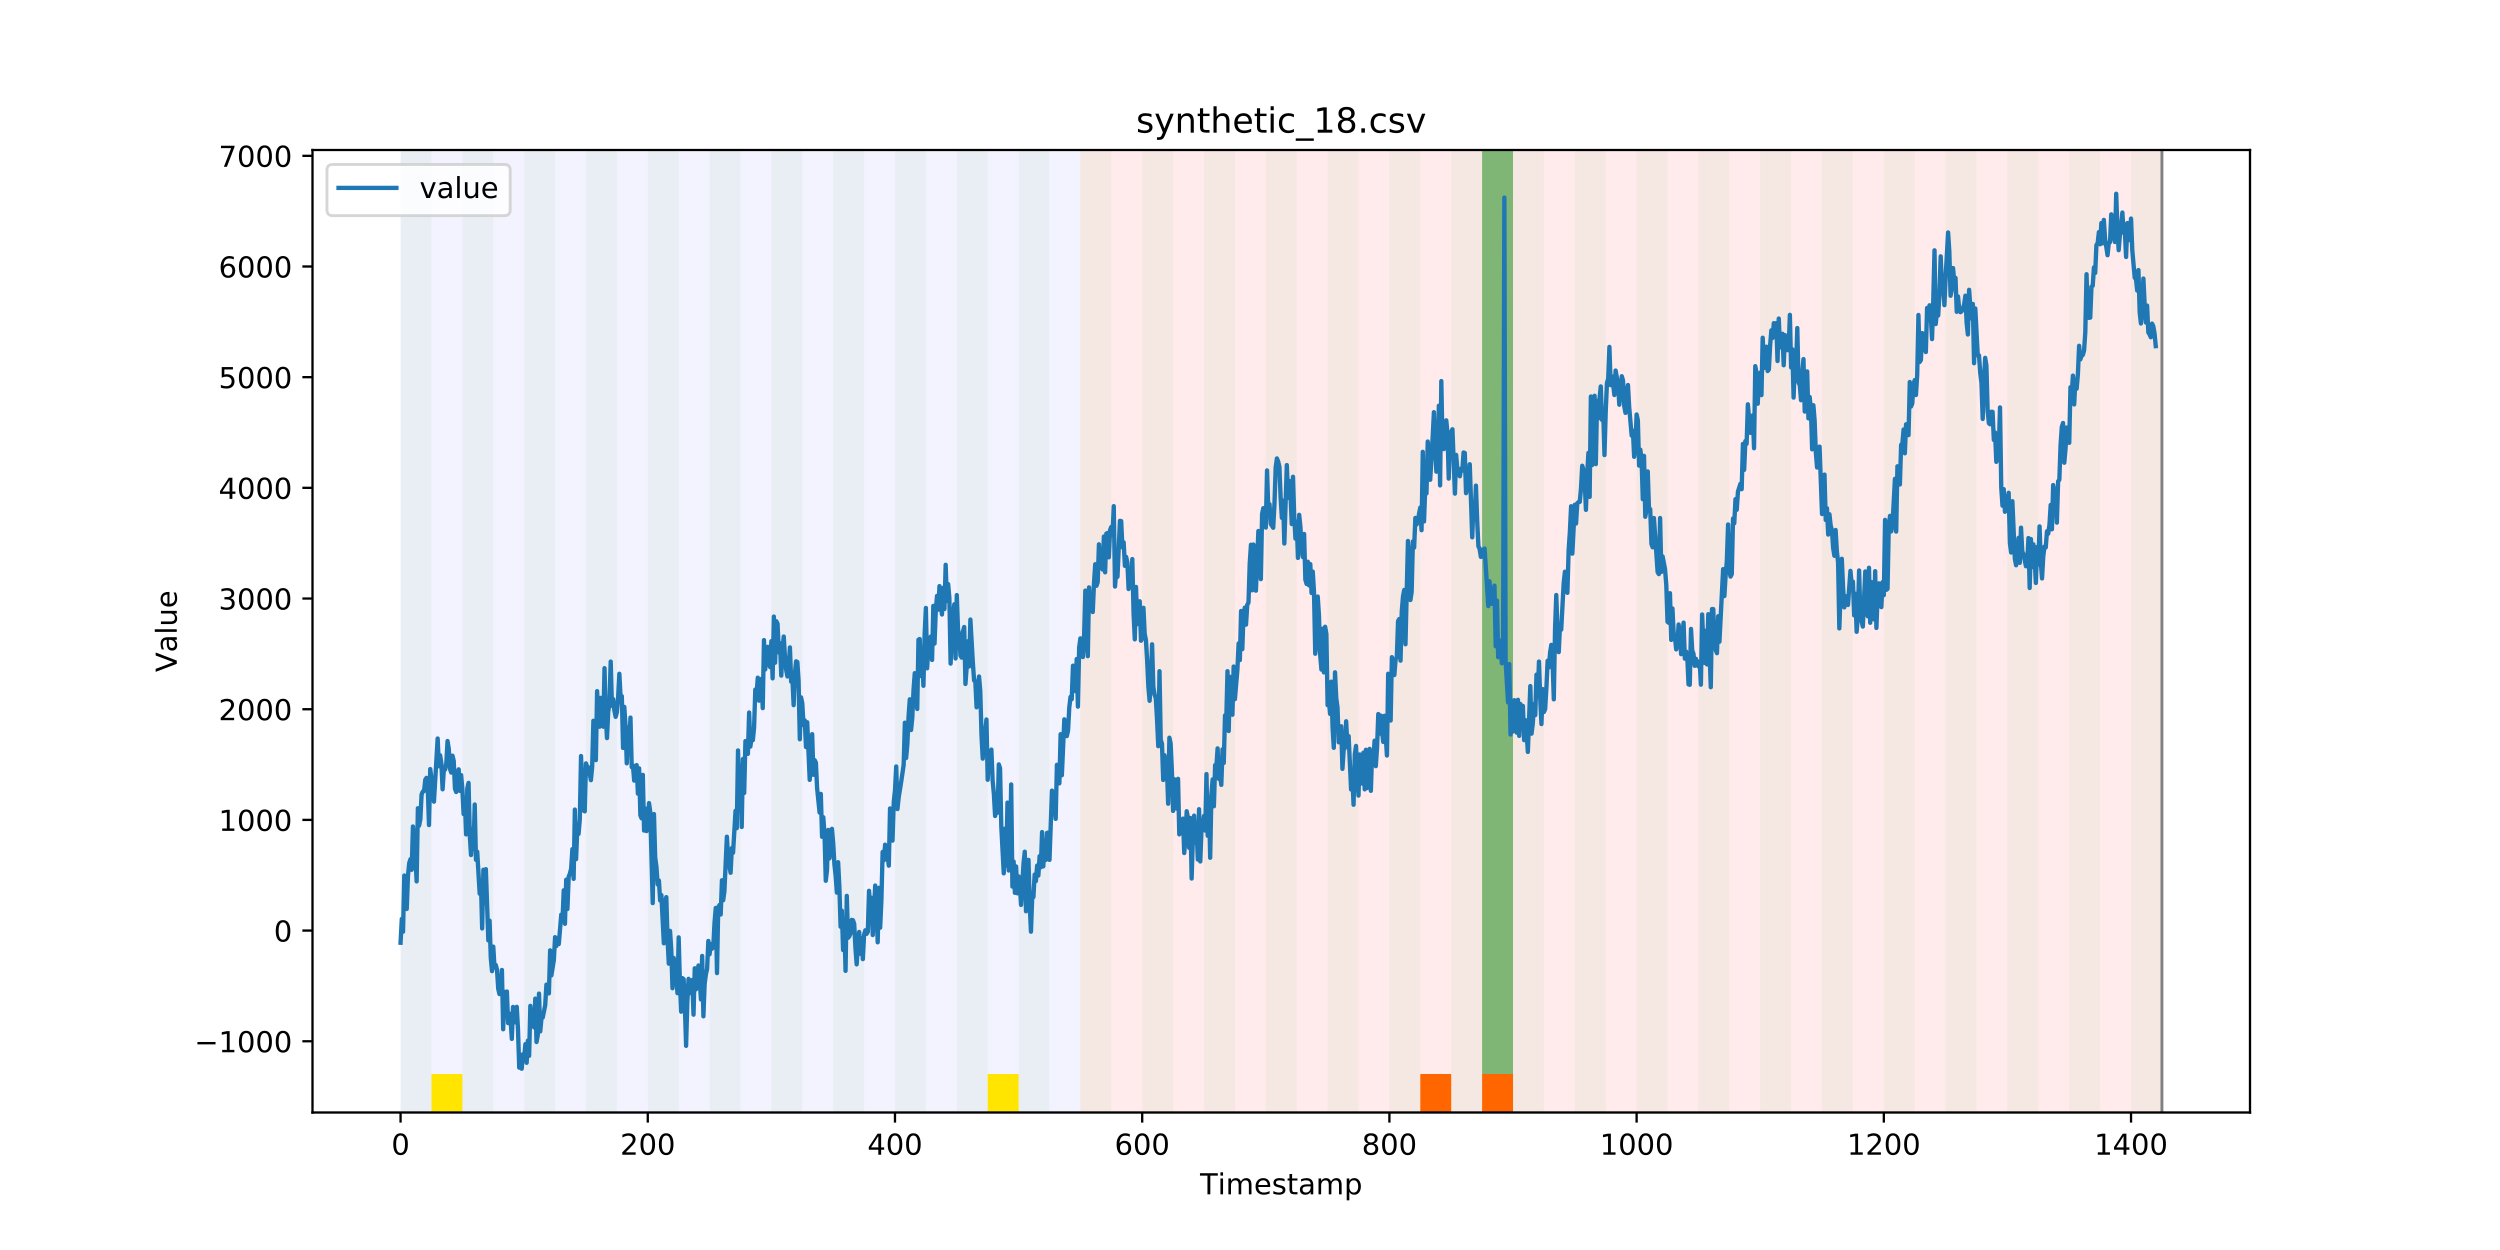 <?xml version="1.0" encoding="utf-8" standalone="no"?>
<!DOCTYPE svg PUBLIC "-//W3C//DTD SVG 1.1//EN"
  "http://www.w3.org/Graphics/SVG/1.1/DTD/svg11.dtd">
<!-- Created with matplotlib (https://matplotlib.org/) -->
<svg height="432pt" version="1.1" viewBox="0 0 864 432" width="864pt" xmlns="http://www.w3.org/2000/svg" xmlns:xlink="http://www.w3.org/1999/xlink">
 <defs>
  <style type="text/css">
*{stroke-linecap:butt;stroke-linejoin:round;}
  </style>
 </defs>
 <g id="figure_1">
  <g id="patch_1">
   <path d="M 0 432 
L 864 432 
L 864 0 
L 0 0 
z
" style="fill:#ffffff;"/>
  </g>
  <g id="axes_1">
   <g id="patch_2">
    <path d="M 108 384.48 
L 777.6 384.48 
L 777.6 51.84 
L 108 51.84 
z
" style="fill:#ffffff;"/>
   </g>
   <g id="patch_3">
    <path clip-path="url(#p6e83bfcd70)" d="M 138.436 384.48 
L 138.436 51.84 
L 373.384 51.84 
L 373.384 384.48 
z
" style="fill:#0000ff;opacity:0.05;"/>
   </g>
   <g id="patch_4">
    <path clip-path="url(#p6e83bfcd70)" d="M 373.384 384.48 
L 373.384 51.84 
L 747.164 51.84 
L 747.164 384.48 
z
" style="fill:#ff0000;opacity:0.08;"/>
   </g>
   <g id="patch_5">
    <path clip-path="url(#p6e83bfcd70)" d="M 138.436 384.48 
L 138.436 51.84 
L 149.116 51.84 
L 149.116 384.48 
z
" style="fill:#008000;opacity:0.04;"/>
   </g>
   <g id="patch_6">
    <path clip-path="url(#p6e83bfcd70)" d="M 149.116 384.48 
L 149.116 371.174 
L 159.795 371.174 
L 159.795 384.48 
z
" style="fill:#ffe500;"/>
   </g>
   <g id="patch_7">
    <path clip-path="url(#p6e83bfcd70)" d="M 159.795 384.48 
L 159.795 51.84 
L 170.475 51.84 
L 170.475 384.48 
z
" style="fill:#008000;opacity:0.04;"/>
   </g>
   <g id="patch_8">
    <path clip-path="url(#p6e83bfcd70)" d="M 181.154 384.48 
L 181.154 51.84 
L 191.833 51.84 
L 191.833 384.48 
z
" style="fill:#008000;opacity:0.04;"/>
   </g>
   <g id="patch_9">
    <path clip-path="url(#p6e83bfcd70)" d="M 202.513 384.48 
L 202.513 51.84 
L 213.192 51.84 
L 213.192 384.48 
z
" style="fill:#008000;opacity:0.04;"/>
   </g>
   <g id="patch_10">
    <path clip-path="url(#p6e83bfcd70)" d="M 223.872 384.48 
L 223.872 51.84 
L 234.551 51.84 
L 234.551 384.48 
z
" style="fill:#008000;opacity:0.04;"/>
   </g>
   <g id="patch_11">
    <path clip-path="url(#p6e83bfcd70)" d="M 245.231 384.48 
L 245.231 51.84 
L 255.91 51.84 
L 255.91 384.48 
z
" style="fill:#008000;opacity:0.04;"/>
   </g>
   <g id="patch_12">
    <path clip-path="url(#p6e83bfcd70)" d="M 490.857 384.48 
L 490.857 371.174 
L 501.537 371.174 
L 501.537 384.48 
z
" style="fill:#ff6600;"/>
   </g>
   <g id="patch_13">
    <path clip-path="url(#p6e83bfcd70)" d="M 266.589 384.48 
L 266.589 51.84 
L 277.269 51.84 
L 277.269 384.48 
z
" style="fill:#008000;opacity:0.04;"/>
   </g>
   <g id="patch_14">
    <path clip-path="url(#p6e83bfcd70)" d="M 512.216 384.48 
L 512.216 371.174 
L 522.896 371.174 
L 522.896 384.48 
z
" style="fill:#ff6600;"/>
   </g>
   <g id="patch_15">
    <path clip-path="url(#p6e83bfcd70)" d="M 287.948 384.48 
L 287.948 51.84 
L 298.628 51.84 
L 298.628 384.48 
z
" style="fill:#008000;opacity:0.04;"/>
   </g>
   <g id="patch_16">
    <path clip-path="url(#p6e83bfcd70)" d="M 309.307 384.48 
L 309.307 51.84 
L 319.987 51.84 
L 319.987 384.48 
z
" style="fill:#008000;opacity:0.04;"/>
   </g>
   <g id="patch_17">
    <path clip-path="url(#p6e83bfcd70)" d="M 330.666 384.48 
L 330.666 51.84 
L 341.345 51.84 
L 341.345 384.48 
z
" style="fill:#008000;opacity:0.04;"/>
   </g>
   <g id="patch_18">
    <path clip-path="url(#p6e83bfcd70)" d="M 341.345 384.48 
L 341.345 371.174 
L 352.025 371.174 
L 352.025 384.48 
z
" style="fill:#ffe500;"/>
   </g>
   <g id="patch_19">
    <path clip-path="url(#p6e83bfcd70)" d="M 352.025 384.48 
L 352.025 51.84 
L 362.704 51.84 
L 362.704 384.48 
z
" style="fill:#008000;opacity:0.04;"/>
   </g>
   <g id="patch_20">
    <path clip-path="url(#p6e83bfcd70)" d="M 373.384 384.48 
L 373.384 51.84 
L 384.063 51.84 
L 384.063 384.48 
z
" style="fill:#008000;opacity:0.04;"/>
   </g>
   <g id="patch_21">
    <path clip-path="url(#p6e83bfcd70)" d="M 394.743 384.48 
L 394.743 51.84 
L 405.422 51.84 
L 405.422 384.48 
z
" style="fill:#008000;opacity:0.04;"/>
   </g>
   <g id="patch_22">
    <path clip-path="url(#p6e83bfcd70)" d="M 416.101 384.48 
L 416.101 51.84 
L 426.781 51.84 
L 426.781 384.48 
z
" style="fill:#008000;opacity:0.04;"/>
   </g>
   <g id="patch_23">
    <path clip-path="url(#p6e83bfcd70)" d="M 437.46 384.48 
L 437.46 51.84 
L 448.14 51.84 
L 448.14 384.48 
z
" style="fill:#008000;opacity:0.04;"/>
   </g>
   <g id="patch_24">
    <path clip-path="url(#p6e83bfcd70)" d="M 458.819 384.48 
L 458.819 51.84 
L 469.499 51.84 
L 469.499 384.48 
z
" style="fill:#008000;opacity:0.04;"/>
   </g>
   <g id="patch_25">
    <path clip-path="url(#p6e83bfcd70)" d="M 480.178 384.48 
L 480.178 51.84 
L 490.857 51.84 
L 490.857 384.48 
z
" style="fill:#008000;opacity:0.04;"/>
   </g>
   <g id="patch_26">
    <path clip-path="url(#p6e83bfcd70)" d="M 501.537 384.48 
L 501.537 51.84 
L 512.216 51.84 
L 512.216 384.48 
z
" style="fill:#008000;opacity:0.04;"/>
   </g>
   <g id="patch_27">
    <path clip-path="url(#p6e83bfcd70)" d="M 512.216 371.174 
L 512.216 51.84 
L 522.896 51.84 
L 522.896 371.174 
z
" style="fill:#008000;opacity:0.5;"/>
   </g>
   <g id="patch_28">
    <path clip-path="url(#p6e83bfcd70)" d="M 522.896 384.48 
L 522.896 51.84 
L 533.575 51.84 
L 533.575 384.48 
z
" style="fill:#008000;opacity:0.04;"/>
   </g>
   <g id="patch_29">
    <path clip-path="url(#p6e83bfcd70)" d="M 544.255 384.48 
L 544.255 51.84 
L 554.934 51.84 
L 554.934 384.48 
z
" style="fill:#008000;opacity:0.04;"/>
   </g>
   <g id="patch_30">
    <path clip-path="url(#p6e83bfcd70)" d="M 565.613 384.48 
L 565.613 51.84 
L 576.293 51.84 
L 576.293 384.48 
z
" style="fill:#008000;opacity:0.04;"/>
   </g>
   <g id="patch_31">
    <path clip-path="url(#p6e83bfcd70)" d="M 586.972 384.48 
L 586.972 51.84 
L 597.652 51.84 
L 597.652 384.48 
z
" style="fill:#008000;opacity:0.04;"/>
   </g>
   <g id="patch_32">
    <path clip-path="url(#p6e83bfcd70)" d="M 608.331 384.48 
L 608.331 51.84 
L 619.011 51.84 
L 619.011 384.48 
z
" style="fill:#008000;opacity:0.04;"/>
   </g>
   <g id="patch_33">
    <path clip-path="url(#p6e83bfcd70)" d="M 629.69 384.48 
L 629.69 51.84 
L 640.369 51.84 
L 640.369 384.48 
z
" style="fill:#008000;opacity:0.04;"/>
   </g>
   <g id="patch_34">
    <path clip-path="url(#p6e83bfcd70)" d="M 651.049 384.48 
L 651.049 51.84 
L 661.728 51.84 
L 661.728 384.48 
z
" style="fill:#008000;opacity:0.04;"/>
   </g>
   <g id="patch_35">
    <path clip-path="url(#p6e83bfcd70)" d="M 672.408 384.48 
L 672.408 51.84 
L 683.087 51.84 
L 683.087 384.48 
z
" style="fill:#008000;opacity:0.04;"/>
   </g>
   <g id="patch_36">
    <path clip-path="url(#p6e83bfcd70)" d="M 693.767 384.48 
L 693.767 51.84 
L 704.446 51.84 
L 704.446 384.48 
z
" style="fill:#008000;opacity:0.04;"/>
   </g>
   <g id="patch_37">
    <path clip-path="url(#p6e83bfcd70)" d="M 715.125 384.48 
L 715.125 51.84 
L 725.805 51.84 
L 725.805 384.48 
z
" style="fill:#008000;opacity:0.04;"/>
   </g>
   <g id="patch_38">
    <path clip-path="url(#p6e83bfcd70)" d="M 736.484 384.48 
L 736.484 51.84 
L 747.164 51.84 
L 747.164 384.48 
z
" style="fill:#008000;opacity:0.04;"/>
   </g>
   <g id="matplotlib.axis_1">
    <g id="xtick_1">
     <g id="line2d_1">
      <defs>
       <path d="M 0 0 
L 0 3.5 
" id="m4eeae4ec97" style="stroke:#000000;stroke-width:0.8;"/>
      </defs>
      <g>
       <use style="stroke:#000000;stroke-width:0.8;" x="138.436" xlink:href="#m4eeae4ec97" y="384.48"/>
      </g>
     </g>
     <g id="text_1">
      <!-- 0 -->
      <defs>
       <path d="M 31.781 66.406 
Q 24.172 66.406 20.328 58.906 
Q 16.5 51.422 16.5 36.375 
Q 16.5 21.391 20.328 13.891 
Q 24.172 6.391 31.781 6.391 
Q 39.453 6.391 43.281 13.891 
Q 47.125 21.391 47.125 36.375 
Q 47.125 51.422 43.281 58.906 
Q 39.453 66.406 31.781 66.406 
z
M 31.781 74.219 
Q 44.047 74.219 50.516 64.516 
Q 56.984 54.828 56.984 36.375 
Q 56.984 17.969 50.516 8.266 
Q 44.047 -1.422 31.781 -1.422 
Q 19.531 -1.422 13.062 8.266 
Q 6.594 17.969 6.594 36.375 
Q 6.594 54.828 13.062 64.516 
Q 19.531 74.219 31.781 74.219 
z
" id="DejaVuSans-48"/>
      </defs>
      <g transform="translate(135.255 399.078)scale(0.1 -0.1)">
       <use xlink:href="#DejaVuSans-48"/>
      </g>
     </g>
    </g>
    <g id="xtick_2">
     <g id="line2d_2">
      <g>
       <use style="stroke:#000000;stroke-width:0.8;" x="223.872" xlink:href="#m4eeae4ec97" y="384.48"/>
      </g>
     </g>
     <g id="text_2">
      <!-- 200 -->
      <defs>
       <path d="M 19.188 8.297 
L 53.609 8.297 
L 53.609 0 
L 7.328 0 
L 7.328 8.297 
Q 12.938 14.109 22.625 23.891 
Q 32.328 33.688 34.812 36.531 
Q 39.547 41.844 41.422 45.531 
Q 43.312 49.219 43.312 52.781 
Q 43.312 58.594 39.234 62.25 
Q 35.156 65.922 28.609 65.922 
Q 23.969 65.922 18.812 64.312 
Q 13.672 62.703 7.812 59.422 
L 7.812 69.391 
Q 13.766 71.781 18.938 73 
Q 24.125 74.219 28.422 74.219 
Q 39.75 74.219 46.484 68.547 
Q 53.219 62.891 53.219 53.422 
Q 53.219 48.922 51.531 44.891 
Q 49.859 40.875 45.406 35.406 
Q 44.188 33.984 37.641 27.219 
Q 31.109 20.453 19.188 8.297 
z
" id="DejaVuSans-50"/>
      </defs>
      <g transform="translate(214.328 399.078)scale(0.1 -0.1)">
       <use xlink:href="#DejaVuSans-50"/>
       <use x="63.623" xlink:href="#DejaVuSans-48"/>
       <use x="127.246" xlink:href="#DejaVuSans-48"/>
      </g>
     </g>
    </g>
    <g id="xtick_3">
     <g id="line2d_3">
      <g>
       <use style="stroke:#000000;stroke-width:0.8;" x="309.307" xlink:href="#m4eeae4ec97" y="384.48"/>
      </g>
     </g>
     <g id="text_3">
      <!-- 400 -->
      <defs>
       <path d="M 37.797 64.312 
L 12.891 25.391 
L 37.797 25.391 
z
M 35.203 72.906 
L 47.609 72.906 
L 47.609 25.391 
L 58.016 25.391 
L 58.016 17.188 
L 47.609 17.188 
L 47.609 0 
L 37.797 0 
L 37.797 17.188 
L 4.891 17.188 
L 4.891 26.703 
z
" id="DejaVuSans-52"/>
      </defs>
      <g transform="translate(299.763 399.078)scale(0.1 -0.1)">
       <use xlink:href="#DejaVuSans-52"/>
       <use x="63.623" xlink:href="#DejaVuSans-48"/>
       <use x="127.246" xlink:href="#DejaVuSans-48"/>
      </g>
     </g>
    </g>
    <g id="xtick_4">
     <g id="line2d_4">
      <g>
       <use style="stroke:#000000;stroke-width:0.8;" x="394.743" xlink:href="#m4eeae4ec97" y="384.48"/>
      </g>
     </g>
     <g id="text_4">
      <!-- 600 -->
      <defs>
       <path d="M 33.016 40.375 
Q 26.375 40.375 22.484 35.828 
Q 18.609 31.297 18.609 23.391 
Q 18.609 15.531 22.484 10.953 
Q 26.375 6.391 33.016 6.391 
Q 39.656 6.391 43.531 10.953 
Q 47.406 15.531 47.406 23.391 
Q 47.406 31.297 43.531 35.828 
Q 39.656 40.375 33.016 40.375 
z
M 52.594 71.297 
L 52.594 62.312 
Q 48.875 64.062 45.094 64.984 
Q 41.312 65.922 37.594 65.922 
Q 27.828 65.922 22.672 59.328 
Q 17.531 52.734 16.797 39.406 
Q 19.672 43.656 24.016 45.922 
Q 28.375 48.188 33.594 48.188 
Q 44.578 48.188 50.953 41.516 
Q 57.328 34.859 57.328 23.391 
Q 57.328 12.156 50.688 5.359 
Q 44.047 -1.422 33.016 -1.422 
Q 20.359 -1.422 13.672 8.266 
Q 6.984 17.969 6.984 36.375 
Q 6.984 53.656 15.188 63.938 
Q 23.391 74.219 37.203 74.219 
Q 40.922 74.219 44.703 73.484 
Q 48.484 72.75 52.594 71.297 
z
" id="DejaVuSans-54"/>
      </defs>
      <g transform="translate(385.199 399.078)scale(0.1 -0.1)">
       <use xlink:href="#DejaVuSans-54"/>
       <use x="63.623" xlink:href="#DejaVuSans-48"/>
       <use x="127.246" xlink:href="#DejaVuSans-48"/>
      </g>
     </g>
    </g>
    <g id="xtick_5">
     <g id="line2d_5">
      <g>
       <use style="stroke:#000000;stroke-width:0.8;" x="480.178" xlink:href="#m4eeae4ec97" y="384.48"/>
      </g>
     </g>
     <g id="text_5">
      <!-- 800 -->
      <defs>
       <path d="M 31.781 34.625 
Q 24.75 34.625 20.719 30.859 
Q 16.703 27.094 16.703 20.516 
Q 16.703 13.922 20.719 10.156 
Q 24.75 6.391 31.781 6.391 
Q 38.812 6.391 42.859 10.172 
Q 46.922 13.969 46.922 20.516 
Q 46.922 27.094 42.891 30.859 
Q 38.875 34.625 31.781 34.625 
z
M 21.922 38.812 
Q 15.578 40.375 12.031 44.719 
Q 8.5 49.078 8.5 55.328 
Q 8.5 64.062 14.719 69.141 
Q 20.953 74.219 31.781 74.219 
Q 42.672 74.219 48.875 69.141 
Q 55.078 64.062 55.078 55.328 
Q 55.078 49.078 51.531 44.719 
Q 48 40.375 41.703 38.812 
Q 48.828 37.156 52.797 32.312 
Q 56.781 27.484 56.781 20.516 
Q 56.781 9.906 50.312 4.234 
Q 43.844 -1.422 31.781 -1.422 
Q 19.734 -1.422 13.25 4.234 
Q 6.781 9.906 6.781 20.516 
Q 6.781 27.484 10.781 32.312 
Q 14.797 37.156 21.922 38.812 
z
M 18.312 54.391 
Q 18.312 48.734 21.844 45.562 
Q 25.391 42.391 31.781 42.391 
Q 38.141 42.391 41.719 45.562 
Q 45.312 48.734 45.312 54.391 
Q 45.312 60.062 41.719 63.234 
Q 38.141 66.406 31.781 66.406 
Q 25.391 66.406 21.844 63.234 
Q 18.312 60.062 18.312 54.391 
z
" id="DejaVuSans-56"/>
      </defs>
      <g transform="translate(470.634 399.078)scale(0.1 -0.1)">
       <use xlink:href="#DejaVuSans-56"/>
       <use x="63.623" xlink:href="#DejaVuSans-48"/>
       <use x="127.246" xlink:href="#DejaVuSans-48"/>
      </g>
     </g>
    </g>
    <g id="xtick_6">
     <g id="line2d_6">
      <g>
       <use style="stroke:#000000;stroke-width:0.8;" x="565.613" xlink:href="#m4eeae4ec97" y="384.48"/>
      </g>
     </g>
     <g id="text_6">
      <!-- 1000 -->
      <defs>
       <path d="M 12.406 8.297 
L 28.516 8.297 
L 28.516 63.922 
L 10.984 60.406 
L 10.984 69.391 
L 28.422 72.906 
L 38.281 72.906 
L 38.281 8.297 
L 54.391 8.297 
L 54.391 0 
L 12.406 0 
z
" id="DejaVuSans-49"/>
      </defs>
      <g transform="translate(552.888 399.078)scale(0.1 -0.1)">
       <use xlink:href="#DejaVuSans-49"/>
       <use x="63.623" xlink:href="#DejaVuSans-48"/>
       <use x="127.246" xlink:href="#DejaVuSans-48"/>
       <use x="190.869" xlink:href="#DejaVuSans-48"/>
      </g>
     </g>
    </g>
    <g id="xtick_7">
     <g id="line2d_7">
      <g>
       <use style="stroke:#000000;stroke-width:0.8;" x="651.049" xlink:href="#m4eeae4ec97" y="384.48"/>
      </g>
     </g>
     <g id="text_7">
      <!-- 1200 -->
      <g transform="translate(638.324 399.078)scale(0.1 -0.1)">
       <use xlink:href="#DejaVuSans-49"/>
       <use x="63.623" xlink:href="#DejaVuSans-50"/>
       <use x="127.246" xlink:href="#DejaVuSans-48"/>
       <use x="190.869" xlink:href="#DejaVuSans-48"/>
      </g>
     </g>
    </g>
    <g id="xtick_8">
     <g id="line2d_8">
      <g>
       <use style="stroke:#000000;stroke-width:0.8;" x="736.484" xlink:href="#m4eeae4ec97" y="384.48"/>
      </g>
     </g>
     <g id="text_8">
      <!-- 1400 -->
      <g transform="translate(723.759 399.078)scale(0.1 -0.1)">
       <use xlink:href="#DejaVuSans-49"/>
       <use x="63.623" xlink:href="#DejaVuSans-52"/>
       <use x="127.246" xlink:href="#DejaVuSans-48"/>
       <use x="190.869" xlink:href="#DejaVuSans-48"/>
      </g>
     </g>
    </g>
    <g id="text_9">
     <!-- Timestamp -->
     <defs>
      <path d="M -0.297 72.906 
L 61.375 72.906 
L 61.375 64.594 
L 35.5 64.594 
L 35.5 0 
L 25.594 0 
L 25.594 64.594 
L -0.297 64.594 
z
" id="DejaVuSans-84"/>
      <path d="M 9.422 54.688 
L 18.406 54.688 
L 18.406 0 
L 9.422 0 
z
M 9.422 75.984 
L 18.406 75.984 
L 18.406 64.594 
L 9.422 64.594 
z
" id="DejaVuSans-105"/>
      <path d="M 52 44.188 
Q 55.375 50.25 60.062 53.125 
Q 64.75 56 71.094 56 
Q 79.641 56 84.281 50.016 
Q 88.922 44.047 88.922 33.016 
L 88.922 0 
L 79.891 0 
L 79.891 32.719 
Q 79.891 40.578 77.094 44.375 
Q 74.312 48.188 68.609 48.188 
Q 61.625 48.188 57.562 43.547 
Q 53.516 38.922 53.516 30.906 
L 53.516 0 
L 44.484 0 
L 44.484 32.719 
Q 44.484 40.625 41.703 44.406 
Q 38.922 48.188 33.109 48.188 
Q 26.219 48.188 22.156 43.531 
Q 18.109 38.875 18.109 30.906 
L 18.109 0 
L 9.078 0 
L 9.078 54.688 
L 18.109 54.688 
L 18.109 46.188 
Q 21.188 51.219 25.484 53.609 
Q 29.781 56 35.688 56 
Q 41.656 56 45.828 52.969 
Q 50 49.953 52 44.188 
z
" id="DejaVuSans-109"/>
      <path d="M 56.203 29.594 
L 56.203 25.203 
L 14.891 25.203 
Q 15.484 15.922 20.484 11.062 
Q 25.484 6.203 34.422 6.203 
Q 39.594 6.203 44.453 7.469 
Q 49.312 8.734 54.109 11.281 
L 54.109 2.781 
Q 49.266 0.734 44.188 -0.344 
Q 39.109 -1.422 33.891 -1.422 
Q 20.797 -1.422 13.156 6.188 
Q 5.516 13.812 5.516 26.812 
Q 5.516 40.234 12.766 48.109 
Q 20.016 56 32.328 56 
Q 43.359 56 49.781 48.891 
Q 56.203 41.797 56.203 29.594 
z
M 47.219 32.234 
Q 47.125 39.594 43.094 43.984 
Q 39.062 48.391 32.422 48.391 
Q 24.906 48.391 20.391 44.141 
Q 15.875 39.891 15.188 32.172 
z
" id="DejaVuSans-101"/>
      <path d="M 44.281 53.078 
L 44.281 44.578 
Q 40.484 46.531 36.375 47.5 
Q 32.281 48.484 27.875 48.484 
Q 21.188 48.484 17.844 46.438 
Q 14.5 44.391 14.5 40.281 
Q 14.5 37.156 16.891 35.375 
Q 19.281 33.594 26.516 31.984 
L 29.594 31.297 
Q 39.156 29.25 43.188 25.516 
Q 47.219 21.781 47.219 15.094 
Q 47.219 7.469 41.188 3.016 
Q 35.156 -1.422 24.609 -1.422 
Q 20.219 -1.422 15.453 -0.562 
Q 10.688 0.297 5.422 2 
L 5.422 11.281 
Q 10.406 8.688 15.234 7.391 
Q 20.062 6.109 24.812 6.109 
Q 31.156 6.109 34.562 8.281 
Q 37.984 10.453 37.984 14.406 
Q 37.984 18.062 35.516 20.016 
Q 33.062 21.969 24.703 23.781 
L 21.578 24.516 
Q 13.234 26.266 9.516 29.906 
Q 5.812 33.547 5.812 39.891 
Q 5.812 47.609 11.281 51.797 
Q 16.75 56 26.812 56 
Q 31.781 56 36.172 55.266 
Q 40.578 54.547 44.281 53.078 
z
" id="DejaVuSans-115"/>
      <path d="M 18.312 70.219 
L 18.312 54.688 
L 36.812 54.688 
L 36.812 47.703 
L 18.312 47.703 
L 18.312 18.016 
Q 18.312 11.328 20.141 9.422 
Q 21.969 7.516 27.594 7.516 
L 36.812 7.516 
L 36.812 0 
L 27.594 0 
Q 17.188 0 13.234 3.875 
Q 9.281 7.766 9.281 18.016 
L 9.281 47.703 
L 2.688 47.703 
L 2.688 54.688 
L 9.281 54.688 
L 9.281 70.219 
z
" id="DejaVuSans-116"/>
      <path d="M 34.281 27.484 
Q 23.391 27.484 19.188 25 
Q 14.984 22.516 14.984 16.5 
Q 14.984 11.719 18.141 8.906 
Q 21.297 6.109 26.703 6.109 
Q 34.188 6.109 38.703 11.406 
Q 43.219 16.703 43.219 25.484 
L 43.219 27.484 
z
M 52.203 31.203 
L 52.203 0 
L 43.219 0 
L 43.219 8.297 
Q 40.141 3.328 35.547 0.953 
Q 30.953 -1.422 24.312 -1.422 
Q 15.922 -1.422 10.953 3.297 
Q 6 8.016 6 15.922 
Q 6 25.141 12.172 29.828 
Q 18.359 34.516 30.609 34.516 
L 43.219 34.516 
L 43.219 35.406 
Q 43.219 41.609 39.141 45 
Q 35.062 48.391 27.688 48.391 
Q 23 48.391 18.547 47.266 
Q 14.109 46.141 10.016 43.891 
L 10.016 52.203 
Q 14.938 54.109 19.578 55.047 
Q 24.219 56 28.609 56 
Q 40.484 56 46.344 49.844 
Q 52.203 43.703 52.203 31.203 
z
" id="DejaVuSans-97"/>
      <path d="M 18.109 8.203 
L 18.109 -20.797 
L 9.078 -20.797 
L 9.078 54.688 
L 18.109 54.688 
L 18.109 46.391 
Q 20.953 51.266 25.266 53.625 
Q 29.594 56 35.594 56 
Q 45.562 56 51.781 48.094 
Q 58.016 40.188 58.016 27.297 
Q 58.016 14.406 51.781 6.484 
Q 45.562 -1.422 35.594 -1.422 
Q 29.594 -1.422 25.266 0.953 
Q 20.953 3.328 18.109 8.203 
z
M 48.688 27.297 
Q 48.688 37.203 44.609 42.844 
Q 40.531 48.484 33.406 48.484 
Q 26.266 48.484 22.188 42.844 
Q 18.109 37.203 18.109 27.297 
Q 18.109 17.391 22.188 11.75 
Q 26.266 6.109 33.406 6.109 
Q 40.531 6.109 44.609 11.75 
Q 48.688 17.391 48.688 27.297 
z
" id="DejaVuSans-112"/>
     </defs>
     <g transform="translate(414.739 412.757)scale(0.1 -0.1)">
      <use xlink:href="#DejaVuSans-84"/>
      <use x="61.037" xlink:href="#DejaVuSans-105"/>
      <use x="88.82" xlink:href="#DejaVuSans-109"/>
      <use x="186.232" xlink:href="#DejaVuSans-101"/>
      <use x="247.756" xlink:href="#DejaVuSans-115"/>
      <use x="299.855" xlink:href="#DejaVuSans-116"/>
      <use x="339.064" xlink:href="#DejaVuSans-97"/>
      <use x="400.344" xlink:href="#DejaVuSans-109"/>
      <use x="497.756" xlink:href="#DejaVuSans-112"/>
     </g>
    </g>
   </g>
   <g id="matplotlib.axis_2">
    <g id="ytick_1">
     <g id="line2d_9">
      <defs>
       <path d="M 0 0 
L -3.5 0 
" id="mbc5e8ca518" style="stroke:#000000;stroke-width:0.8;"/>
      </defs>
      <g>
       <use style="stroke:#000000;stroke-width:0.8;" x="108" xlink:href="#mbc5e8ca518" y="359.859"/>
      </g>
     </g>
     <g id="text_10">
      <!-- −1000 -->
      <defs>
       <path d="M 10.594 35.5 
L 73.188 35.5 
L 73.188 27.203 
L 10.594 27.203 
z
" id="DejaVuSans-8722"/>
      </defs>
      <g transform="translate(67.17 363.658)scale(0.1 -0.1)">
       <use xlink:href="#DejaVuSans-8722"/>
       <use x="83.789" xlink:href="#DejaVuSans-49"/>
       <use x="147.412" xlink:href="#DejaVuSans-48"/>
       <use x="211.035" xlink:href="#DejaVuSans-48"/>
       <use x="274.658" xlink:href="#DejaVuSans-48"/>
      </g>
     </g>
    </g>
    <g id="ytick_2">
     <g id="line2d_10">
      <g>
       <use style="stroke:#000000;stroke-width:0.8;" x="108" xlink:href="#mbc5e8ca518" y="321.608"/>
      </g>
     </g>
     <g id="text_11">
      <!-- 0 -->
      <g transform="translate(94.638 325.407)scale(0.1 -0.1)">
       <use xlink:href="#DejaVuSans-48"/>
      </g>
     </g>
    </g>
    <g id="ytick_3">
     <g id="line2d_11">
      <g>
       <use style="stroke:#000000;stroke-width:0.8;" x="108" xlink:href="#mbc5e8ca518" y="283.357"/>
      </g>
     </g>
     <g id="text_12">
      <!-- 1000 -->
      <g transform="translate(75.55 287.156)scale(0.1 -0.1)">
       <use xlink:href="#DejaVuSans-49"/>
       <use x="63.623" xlink:href="#DejaVuSans-48"/>
       <use x="127.246" xlink:href="#DejaVuSans-48"/>
       <use x="190.869" xlink:href="#DejaVuSans-48"/>
      </g>
     </g>
    </g>
    <g id="ytick_4">
     <g id="line2d_12">
      <g>
       <use style="stroke:#000000;stroke-width:0.8;" x="108" xlink:href="#mbc5e8ca518" y="245.106"/>
      </g>
     </g>
     <g id="text_13">
      <!-- 2000 -->
      <g transform="translate(75.55 248.905)scale(0.1 -0.1)">
       <use xlink:href="#DejaVuSans-50"/>
       <use x="63.623" xlink:href="#DejaVuSans-48"/>
       <use x="127.246" xlink:href="#DejaVuSans-48"/>
       <use x="190.869" xlink:href="#DejaVuSans-48"/>
      </g>
     </g>
    </g>
    <g id="ytick_5">
     <g id="line2d_13">
      <g>
       <use style="stroke:#000000;stroke-width:0.8;" x="108" xlink:href="#mbc5e8ca518" y="206.854"/>
      </g>
     </g>
     <g id="text_14">
      <!-- 3000 -->
      <defs>
       <path d="M 40.578 39.312 
Q 47.656 37.797 51.625 33 
Q 55.609 28.219 55.609 21.188 
Q 55.609 10.406 48.188 4.484 
Q 40.766 -1.422 27.094 -1.422 
Q 22.516 -1.422 17.656 -0.516 
Q 12.797 0.391 7.625 2.203 
L 7.625 11.719 
Q 11.719 9.328 16.594 8.109 
Q 21.484 6.891 26.812 6.891 
Q 36.078 6.891 40.938 10.547 
Q 45.797 14.203 45.797 21.188 
Q 45.797 27.641 41.281 31.266 
Q 36.766 34.906 28.719 34.906 
L 20.219 34.906 
L 20.219 43.016 
L 29.109 43.016 
Q 36.375 43.016 40.234 45.922 
Q 44.094 48.828 44.094 54.297 
Q 44.094 59.906 40.109 62.906 
Q 36.141 65.922 28.719 65.922 
Q 24.656 65.922 20.016 65.031 
Q 15.375 64.156 9.812 62.312 
L 9.812 71.094 
Q 15.438 72.656 20.344 73.438 
Q 25.25 74.219 29.594 74.219 
Q 40.828 74.219 47.359 69.109 
Q 53.906 64.016 53.906 55.328 
Q 53.906 49.266 50.438 45.094 
Q 46.969 40.922 40.578 39.312 
z
" id="DejaVuSans-51"/>
      </defs>
      <g transform="translate(75.55 210.654)scale(0.1 -0.1)">
       <use xlink:href="#DejaVuSans-51"/>
       <use x="63.623" xlink:href="#DejaVuSans-48"/>
       <use x="127.246" xlink:href="#DejaVuSans-48"/>
       <use x="190.869" xlink:href="#DejaVuSans-48"/>
      </g>
     </g>
    </g>
    <g id="ytick_6">
     <g id="line2d_14">
      <g>
       <use style="stroke:#000000;stroke-width:0.8;" x="108" xlink:href="#mbc5e8ca518" y="168.603"/>
      </g>
     </g>
     <g id="text_15">
      <!-- 4000 -->
      <g transform="translate(75.55 172.402)scale(0.1 -0.1)">
       <use xlink:href="#DejaVuSans-52"/>
       <use x="63.623" xlink:href="#DejaVuSans-48"/>
       <use x="127.246" xlink:href="#DejaVuSans-48"/>
       <use x="190.869" xlink:href="#DejaVuSans-48"/>
      </g>
     </g>
    </g>
    <g id="ytick_7">
     <g id="line2d_15">
      <g>
       <use style="stroke:#000000;stroke-width:0.8;" x="108" xlink:href="#mbc5e8ca518" y="130.352"/>
      </g>
     </g>
     <g id="text_16">
      <!-- 5000 -->
      <defs>
       <path d="M 10.797 72.906 
L 49.516 72.906 
L 49.516 64.594 
L 19.828 64.594 
L 19.828 46.734 
Q 21.969 47.469 24.109 47.828 
Q 26.266 48.188 28.422 48.188 
Q 40.625 48.188 47.75 41.5 
Q 54.891 34.812 54.891 23.391 
Q 54.891 11.625 47.562 5.094 
Q 40.234 -1.422 26.906 -1.422 
Q 22.312 -1.422 17.547 -0.641 
Q 12.797 0.141 7.719 1.703 
L 7.719 11.625 
Q 12.109 9.234 16.797 8.062 
Q 21.484 6.891 26.703 6.891 
Q 35.156 6.891 40.078 11.328 
Q 45.016 15.766 45.016 23.391 
Q 45.016 31 40.078 35.438 
Q 35.156 39.891 26.703 39.891 
Q 22.75 39.891 18.812 39.016 
Q 14.891 38.141 10.797 36.281 
z
" id="DejaVuSans-53"/>
      </defs>
      <g transform="translate(75.55 134.151)scale(0.1 -0.1)">
       <use xlink:href="#DejaVuSans-53"/>
       <use x="63.623" xlink:href="#DejaVuSans-48"/>
       <use x="127.246" xlink:href="#DejaVuSans-48"/>
       <use x="190.869" xlink:href="#DejaVuSans-48"/>
      </g>
     </g>
    </g>
    <g id="ytick_8">
     <g id="line2d_16">
      <g>
       <use style="stroke:#000000;stroke-width:0.8;" x="108" xlink:href="#mbc5e8ca518" y="92.101"/>
      </g>
     </g>
     <g id="text_17">
      <!-- 6000 -->
      <g transform="translate(75.55 95.9)scale(0.1 -0.1)">
       <use xlink:href="#DejaVuSans-54"/>
       <use x="63.623" xlink:href="#DejaVuSans-48"/>
       <use x="127.246" xlink:href="#DejaVuSans-48"/>
       <use x="190.869" xlink:href="#DejaVuSans-48"/>
      </g>
     </g>
    </g>
    <g id="ytick_9">
     <g id="line2d_17">
      <g>
       <use style="stroke:#000000;stroke-width:0.8;" x="108" xlink:href="#mbc5e8ca518" y="53.85"/>
      </g>
     </g>
     <g id="text_18">
      <!-- 7000 -->
      <defs>
       <path d="M 8.203 72.906 
L 55.078 72.906 
L 55.078 68.703 
L 28.609 0 
L 18.312 0 
L 43.219 64.594 
L 8.203 64.594 
z
" id="DejaVuSans-55"/>
      </defs>
      <g transform="translate(75.55 57.649)scale(0.1 -0.1)">
       <use xlink:href="#DejaVuSans-55"/>
       <use x="63.623" xlink:href="#DejaVuSans-48"/>
       <use x="127.246" xlink:href="#DejaVuSans-48"/>
       <use x="190.869" xlink:href="#DejaVuSans-48"/>
      </g>
     </g>
    </g>
    <g id="text_19">
     <!-- Value -->
     <defs>
      <path d="M 28.609 0 
L 0.781 72.906 
L 11.078 72.906 
L 34.188 11.531 
L 57.328 72.906 
L 67.578 72.906 
L 39.797 0 
z
" id="DejaVuSans-86"/>
      <path d="M 9.422 75.984 
L 18.406 75.984 
L 18.406 0 
L 9.422 0 
z
" id="DejaVuSans-108"/>
      <path d="M 8.5 21.578 
L 8.5 54.688 
L 17.484 54.688 
L 17.484 21.922 
Q 17.484 14.156 20.5 10.266 
Q 23.531 6.391 29.594 6.391 
Q 36.859 6.391 41.078 11.031 
Q 45.312 15.672 45.312 23.688 
L 45.312 54.688 
L 54.297 54.688 
L 54.297 0 
L 45.312 0 
L 45.312 8.406 
Q 42.047 3.422 37.719 1 
Q 33.406 -1.422 27.688 -1.422 
Q 18.266 -1.422 13.375 4.438 
Q 8.5 10.297 8.5 21.578 
z
M 31.109 56 
z
" id="DejaVuSans-117"/>
     </defs>
     <g transform="translate(61.091 232.273)rotate(-90)scale(0.1 -0.1)">
      <use xlink:href="#DejaVuSans-86"/>
      <use x="68.299" xlink:href="#DejaVuSans-97"/>
      <use x="129.578" xlink:href="#DejaVuSans-108"/>
      <use x="157.361" xlink:href="#DejaVuSans-117"/>
      <use x="220.74" xlink:href="#DejaVuSans-101"/>
     </g>
    </g>
   </g>
   <g id="line2d_18">
    <path clip-path="url(#p6e83bfcd70)" d="M 138.436 325.808 
L 138.864 317.575 
L 139.291 322.012 
L 139.718 302.574 
L 140.572 314.136 
L 140.999 302.536 
L 141.427 298.286 
L 141.854 296.936 
L 142.281 300.603 
L 142.708 285.635 
L 143.562 295.79 
L 143.99 304.605 
L 144.417 279.331 
L 144.844 285.349 
L 145.271 283.143 
L 145.698 274.567 
L 146.126 273.568 
L 146.553 273.381 
L 146.98 269.458 
L 147.407 268.826 
L 147.834 272.241 
L 148.261 285.145 
L 148.689 265.797 
L 149.116 269.296 
L 149.543 268.912 
L 149.97 277.05 
L 151.252 255.227 
L 151.679 264.827 
L 152.106 261.028 
L 152.533 263.796 
L 152.96 272.784 
L 153.388 266.066 
L 153.815 265.98 
L 154.242 263.834 
L 154.669 256.094 
L 155.096 258.827 
L 155.523 265.763 
L 155.951 267.001 
L 156.378 261.154 
L 156.805 262.966 
L 157.232 272.534 
L 157.659 273.711 
L 158.087 267.437 
L 158.514 265.887 
L 158.941 273.326 
L 159.368 267.879 
L 159.795 272.743 
L 160.222 281.341 
L 160.65 276.427 
L 161.077 288.369 
L 161.504 272.463 
L 161.931 270.575 
L 162.358 288.795 
L 162.785 295.508 
L 163.213 286.415 
L 163.64 293.425 
L 164.067 278.038 
L 164.494 297.152 
L 164.921 294.356 
L 165.776 308.863 
L 166.203 304.734 
L 166.63 320.876 
L 167.057 300.58 
L 167.484 312.016 
L 167.912 300.383 
L 168.766 325.01 
L 169.193 318.176 
L 169.62 331.158 
L 170.047 335.629 
L 170.475 327.156 
L 170.902 334.428 
L 171.329 333.493 
L 171.756 335.079 
L 172.183 341.714 
L 172.611 343.551 
L 173.038 342.468 
L 173.465 335.226 
L 173.892 355.71 
L 174.319 342.753 
L 174.746 346.184 
L 175.174 342.669 
L 175.601 353.588 
L 176.028 350.283 
L 176.455 352.264 
L 176.882 359.041 
L 177.309 347.995 
L 177.737 349.293 
L 178.164 353.345 
L 178.591 347.965 
L 179.018 355.734 
L 179.445 368.978 
L 179.873 364.536 
L 180.3 369.36 
L 180.727 364.359 
L 181.154 365.462 
L 181.581 360.845 
L 182.008 367.298 
L 182.436 359.636 
L 182.863 364.885 
L 183.29 347.627 
L 183.717 354.295 
L 184.144 352.237 
L 184.571 355.049 
L 184.999 345.123 
L 185.426 360.122 
L 185.853 357.762 
L 186.28 343.39 
L 186.707 356.45 
L 187.135 351.92 
L 187.562 351.646 
L 188.416 347.468 
L 188.843 340.287 
L 189.27 343.027 
L 189.698 343.313 
L 190.125 328.447 
L 190.552 337.095 
L 191.406 331.837 
L 191.833 323.887 
L 192.261 326.956 
L 192.688 324.284 
L 193.115 326.277 
L 193.969 316.1 
L 194.397 318.028 
L 194.824 307.683 
L 195.251 319.271 
L 195.678 304.019 
L 196.105 314.155 
L 196.532 302.976 
L 196.96 301.929 
L 197.387 300.175 
L 197.814 293.457 
L 198.241 303.741 
L 198.668 279.79 
L 199.096 296.942 
L 199.523 286.139 
L 199.95 288.212 
L 200.377 283.286 
L 200.804 261.289 
L 201.231 273.327 
L 201.659 280.121 
L 202.086 280.406 
L 202.513 263.832 
L 202.94 265.052 
L 203.367 265.177 
L 204.222 269.624 
L 204.649 265.076 
L 205.076 249.107 
L 205.503 258.825 
L 205.93 262.699 
L 206.358 238.864 
L 206.785 247.658 
L 207.212 251.154 
L 207.639 241.181 
L 208.066 241.49 
L 208.493 251.143 
L 208.921 230.922 
L 209.348 247.416 
L 209.775 255.082 
L 210.202 245.903 
L 210.629 243.266 
L 211.056 228.639 
L 211.484 243.916 
L 211.911 241.63 
L 212.338 245.588 
L 212.765 247.74 
L 213.192 246.154 
L 213.62 241.057 
L 214.047 232.85 
L 214.474 240.919 
L 214.901 240.59 
L 215.328 258.501 
L 215.755 244.289 
L 216.183 250.801 
L 216.61 263.801 
L 217.037 251.445 
L 217.464 257.651 
L 217.891 247.996 
L 218.318 265.106 
L 218.746 264.524 
L 219.173 269.775 
L 219.6 266.476 
L 220.027 264.418 
L 220.454 274.279 
L 220.882 265.532 
L 221.309 281.764 
L 221.736 282.821 
L 222.163 267.794 
L 222.59 287.048 
L 223.017 279.436 
L 223.445 287.226 
L 223.872 284.073 
L 224.299 277.551 
L 224.726 280.604 
L 225.58 312.11 
L 226.008 281.339 
L 226.435 296.345 
L 226.862 299.53 
L 227.289 305.664 
L 227.716 304.304 
L 228.144 311.207 
L 228.571 309.352 
L 229.425 326.008 
L 229.852 311.735 
L 230.279 310.048 
L 230.707 324.64 
L 231.134 333.047 
L 231.561 321.72 
L 231.988 328.198 
L 232.415 341.531 
L 232.842 331.077 
L 233.27 336.93 
L 233.697 336.311 
L 234.124 343.249 
L 234.551 323.953 
L 234.978 339.826 
L 235.406 349.643 
L 235.833 338.053 
L 236.26 338.38 
L 236.687 347.703 
L 237.114 361.445 
L 237.541 346.332 
L 237.969 338.289 
L 238.396 342.88 
L 238.823 343.258 
L 239.25 338.693 
L 239.677 350.672 
L 240.104 334.631 
L 240.532 341.912 
L 240.959 336.514 
L 241.386 333.674 
L 241.813 338.595 
L 242.24 345.422 
L 242.668 330.373 
L 243.095 351.25 
L 243.522 340.044 
L 243.949 336.807 
L 244.376 334.85 
L 244.803 325.197 
L 245.231 329.785 
L 245.658 326.281 
L 246.085 327.862 
L 246.512 327.288 
L 246.939 318.867 
L 247.367 313.776 
L 247.794 336.303 
L 248.221 313.581 
L 248.648 312.765 
L 249.075 316.054 
L 249.502 304.217 
L 249.93 311.133 
L 250.357 307.995 
L 251.211 289.169 
L 251.638 296.675 
L 252.493 301.636 
L 252.92 293.093 
L 253.347 294.694 
L 254.201 280.209 
L 254.629 286.214 
L 255.056 259.361 
L 255.483 274.022 
L 255.91 264.695 
L 256.337 285.811 
L 256.764 262.304 
L 257.192 274.053 
L 257.619 256.118 
L 258.046 257.32 
L 258.473 260.537 
L 258.9 246.241 
L 259.327 258.018 
L 259.755 254.999 
L 260.182 255.795 
L 260.609 251.447 
L 261.036 238.31 
L 261.463 239.964 
L 261.891 234.205 
L 262.318 242.15 
L 262.745 235.219 
L 263.172 234.605 
L 263.599 244.737 
L 264.026 221.217 
L 264.454 231.369 
L 264.881 225.875 
L 265.308 223.545 
L 265.735 229.599 
L 266.162 230.568 
L 266.589 221.577 
L 267.017 234.443 
L 267.444 213.085 
L 267.871 229.046 
L 268.298 214.71 
L 268.725 215.58 
L 269.153 225.478 
L 269.58 222.243 
L 270.007 233.497 
L 270.434 224.513 
L 270.861 219.984 
L 271.288 227.094 
L 271.716 231.605 
L 272.143 233.791 
L 272.57 230.394 
L 272.997 223.743 
L 273.424 235.597 
L 273.851 234.284 
L 274.279 243.702 
L 274.706 232.708 
L 275.133 228.553 
L 275.56 228.808 
L 275.987 235.179 
L 276.415 255.491 
L 276.842 241.008 
L 277.269 243.058 
L 277.696 250.599 
L 278.123 248.97 
L 278.55 258.188 
L 278.978 249.61 
L 279.832 269.528 
L 280.259 263.443 
L 280.686 253.719 
L 281.113 267.774 
L 281.541 262.703 
L 281.968 263.554 
L 282.395 272.421 
L 283.249 280.818 
L 283.677 274.376 
L 284.104 289.194 
L 284.531 282.446 
L 284.958 288.453 
L 285.385 304.402 
L 285.812 300.717 
L 286.24 286.825 
L 286.667 296.655 
L 287.521 286.444 
L 287.948 291.317 
L 288.376 298.781 
L 288.803 302.723 
L 289.23 308.502 
L 289.657 297.983 
L 290.084 306.441 
L 290.511 320.275 
L 290.939 314.722 
L 291.366 328.336 
L 291.793 317.717 
L 292.22 335.531 
L 292.647 309.606 
L 293.074 324.122 
L 293.502 323.614 
L 293.929 322.619 
L 294.356 317.91 
L 294.783 318.044 
L 295.21 319.289 
L 295.638 327.554 
L 296.065 333.283 
L 296.492 326.675 
L 296.919 322.085 
L 297.346 329.617 
L 297.773 324.189 
L 298.201 331.475 
L 298.628 323.012 
L 299.055 321.511 
L 299.482 322.749 
L 299.909 322.097 
L 300.336 307.864 
L 300.764 313.797 
L 301.191 310.277 
L 301.618 323.154 
L 302.472 306.04 
L 302.9 312.915 
L 303.327 325.66 
L 303.754 306.832 
L 304.181 320.622 
L 304.608 311.178 
L 305.035 294.443 
L 305.463 297.319 
L 305.89 291.921 
L 306.317 295.185 
L 306.744 295.835 
L 307.171 299.177 
L 307.598 279.399 
L 308.026 287.715 
L 308.453 290.532 
L 308.88 277.104 
L 309.307 273.133 
L 309.734 264.895 
L 310.162 279.616 
L 310.589 275.55 
L 311.443 270.212 
L 312.297 264.409 
L 312.725 249.763 
L 313.152 261.971 
L 313.579 257.242 
L 314.006 247.473 
L 314.433 241.667 
L 314.86 252.298 
L 315.288 248.006 
L 315.715 238.442 
L 316.142 232.648 
L 316.996 245.015 
L 317.424 221.082 
L 317.851 220.847 
L 318.278 233.64 
L 318.705 227.187 
L 319.132 237.012 
L 319.559 219.063 
L 319.987 210.108 
L 320.414 230.961 
L 320.841 223.47 
L 321.268 221.056 
L 321.695 219.976 
L 322.122 228.083 
L 322.55 209.387 
L 322.977 222.417 
L 323.404 211.05 
L 323.831 205.947 
L 324.258 210.712 
L 324.686 202.564 
L 325.113 208.432 
L 325.54 212.367 
L 325.967 203.153 
L 326.394 210.491 
L 326.821 195.19 
L 327.249 207.68 
L 327.676 201.855 
L 328.103 206.658 
L 328.53 229.337 
L 328.957 218.514 
L 329.384 212.647 
L 329.812 208.835 
L 330.239 227.564 
L 330.666 205.661 
L 331.093 217.581 
L 331.52 219.786 
L 331.948 226.617 
L 332.375 227.279 
L 332.802 218.281 
L 333.229 216.688 
L 333.656 236.367 
L 334.083 230.503 
L 334.511 221.623 
L 334.938 230.323 
L 335.365 214.116 
L 336.219 229.01 
L 336.647 235.195 
L 337.074 235.438 
L 337.501 244.447 
L 337.928 237.438 
L 338.355 233.797 
L 338.782 238.832 
L 339.21 254.275 
L 339.637 262.182 
L 340.064 254.074 
L 340.491 252.611 
L 340.918 248.66 
L 341.345 269.49 
L 341.773 260.175 
L 342.2 263.405 
L 342.627 259.059 
L 343.054 269.798 
L 343.481 274.328 
L 343.909 282.008 
L 344.336 279.823 
L 344.763 280.876 
L 345.19 264.173 
L 345.617 265.532 
L 346.044 285.588 
L 346.899 301.823 
L 347.326 286.358 
L 347.753 299.153 
L 348.18 277.385 
L 348.607 300.85 
L 349.035 295.377 
L 349.462 271.102 
L 349.889 306.401 
L 350.316 297.738 
L 350.743 308.574 
L 351.171 299.444 
L 351.598 308.732 
L 352.025 302.878 
L 352.452 306.087 
L 352.879 312.731 
L 353.734 298.35 
L 354.161 294.347 
L 354.588 314.939 
L 355.015 307.1 
L 355.442 297.166 
L 355.869 312.614 
L 356.297 321.996 
L 356.724 310.446 
L 357.151 310.026 
L 357.578 302.25 
L 358.005 304.512 
L 358.433 299.143 
L 358.86 302.591 
L 359.287 295.891 
L 359.714 299.727 
L 360.141 287.563 
L 360.568 299.419 
L 360.996 290.718 
L 361.423 297.18 
L 361.85 287.848 
L 362.277 287.767 
L 362.704 297.167 
L 363.559 273.236 
L 364.413 276.041 
L 364.84 283.006 
L 365.267 264.319 
L 365.695 269.476 
L 366.122 270.717 
L 366.549 253.743 
L 366.976 267.925 
L 367.83 248.605 
L 368.258 250.716 
L 368.685 254.402 
L 369.112 252.554 
L 369.539 244.574 
L 369.966 240.853 
L 370.393 241.661 
L 370.821 230.054 
L 371.248 237.046 
L 371.675 238.869 
L 372.102 227.757 
L 372.529 244.211 
L 372.957 223.779 
L 373.384 220.621 
L 373.811 223.234 
L 374.238 227.079 
L 374.665 219.804 
L 375.092 204.124 
L 375.52 217.854 
L 375.947 226.771 
L 376.374 203.001 
L 376.801 210.169 
L 377.228 208.393 
L 377.656 211.513 
L 378.083 201.587 
L 378.51 195 
L 378.937 202.444 
L 379.364 201.196 
L 379.791 188.124 
L 380.219 196.255 
L 380.646 194.579 
L 381.073 196.844 
L 381.5 185.426 
L 381.927 197.804 
L 382.354 184.414 
L 382.782 184.203 
L 383.209 192.62 
L 383.636 183.226 
L 384.063 182.1 
L 384.49 184.895 
L 384.918 174.924 
L 385.345 202.708 
L 385.772 197.479 
L 386.199 199.35 
L 387.053 179.996 
L 387.481 180.088 
L 387.908 189.169 
L 388.335 187.416 
L 388.762 195.556 
L 389.189 192.459 
L 389.616 194.352 
L 390.044 203.57 
L 390.471 201.768 
L 390.898 202.195 
L 391.325 193.219 
L 391.752 211.737 
L 392.18 220.961 
L 392.607 202.841 
L 393.034 215.717 
L 393.461 215.055 
L 393.888 207.8 
L 394.315 221.43 
L 394.743 220.641 
L 395.17 210.055 
L 395.597 219.017 
L 396.024 221.173 
L 396.451 228.154 
L 396.878 237.384 
L 397.306 242.201 
L 397.733 235.725 
L 398.16 222.667 
L 398.587 237.341 
L 399.014 240.086 
L 399.442 241.262 
L 399.869 248.559 
L 400.296 257.885 
L 400.723 231.961 
L 401.15 255.677 
L 401.577 257.033 
L 402.005 269.559 
L 402.432 261.006 
L 403.286 265.185 
L 403.713 277.766 
L 404.14 254.953 
L 404.568 256.946 
L 404.995 266.157 
L 405.422 280.252 
L 405.849 269.304 
L 406.276 277.494 
L 406.704 279.45 
L 407.131 269.16 
L 407.558 288.36 
L 407.985 284.565 
L 408.412 287.156 
L 408.839 282.921 
L 409.267 294.808 
L 409.694 289.541 
L 410.121 280.359 
L 410.548 282.629 
L 410.975 293.015 
L 411.402 282.709 
L 411.83 303.618 
L 412.257 289.213 
L 412.684 281.883 
L 413.111 291.231 
L 413.538 286.654 
L 413.966 297.051 
L 414.393 279.654 
L 414.82 297.724 
L 415.247 286.43 
L 415.674 285.121 
L 416.101 281.987 
L 416.529 287.057 
L 416.956 267.527 
L 417.383 288.831 
L 417.81 275.805 
L 418.237 296.453 
L 418.664 274.521 
L 419.092 269.354 
L 419.519 278.648 
L 419.946 264.427 
L 420.373 265.102 
L 420.8 258.641 
L 421.228 269.171 
L 421.655 267.913 
L 422.082 271.254 
L 422.509 258.954 
L 422.936 263.666 
L 423.363 247.255 
L 423.791 249.101 
L 424.218 231.966 
L 424.645 252.636 
L 425.072 233.9 
L 425.499 243.167 
L 425.927 247.012 
L 426.354 230.354 
L 426.781 241.627 
L 427.635 231.53 
L 428.062 222.374 
L 428.49 228.139 
L 428.917 211.165 
L 429.344 224.353 
L 429.771 212.002 
L 430.198 209.992 
L 430.625 215.879 
L 431.053 209.026 
L 431.48 208.205 
L 431.907 194.674 
L 432.334 188.254 
L 432.761 204.004 
L 433.189 188.191 
L 433.616 193.06 
L 434.043 204.136 
L 434.897 183.516 
L 435.324 183.926 
L 435.752 200.15 
L 436.179 177.626 
L 436.606 175.606 
L 437.033 180.845 
L 437.46 182.332 
L 437.887 162.583 
L 438.315 175.762 
L 438.742 174.249 
L 439.169 181.053 
L 440.023 182.4 
L 440.451 174.236 
L 440.878 161.467 
L 441.305 158.436 
L 441.732 159.525 
L 442.159 161.326 
L 442.586 171.985 
L 443.014 178.966 
L 443.441 173.026 
L 443.868 187.837 
L 444.722 160.737 
L 445.149 172.034 
L 445.577 166.173 
L 446.004 171.298 
L 446.431 181.108 
L 446.858 164.773 
L 447.285 178.615 
L 447.713 186.149 
L 448.14 180.32 
L 448.567 192.826 
L 448.994 177.921 
L 449.421 182.098 
L 449.848 189.774 
L 450.276 192.52 
L 450.703 184.546 
L 451.13 200.338 
L 451.557 201.809 
L 451.984 194.131 
L 452.411 202.314 
L 452.839 194.952 
L 453.266 204.94 
L 453.693 197.537 
L 454.12 204.653 
L 454.547 225.929 
L 454.975 221.951 
L 455.402 206.161 
L 455.829 212.605 
L 456.256 226.434 
L 456.683 231.405 
L 457.11 217.274 
L 457.538 232.381 
L 457.965 216.601 
L 458.392 219.101 
L 458.819 243.702 
L 459.246 241.717 
L 459.673 246.713 
L 460.101 235.586 
L 460.528 251.245 
L 460.955 258.447 
L 461.382 232.355 
L 461.809 241.316 
L 462.237 244.487 
L 462.664 256.535 
L 463.518 251.005 
L 463.945 265.722 
L 464.372 259.182 
L 464.8 258.485 
L 465.227 249.268 
L 465.654 257.733 
L 466.081 254.393 
L 466.936 272.847 
L 467.363 268.276 
L 467.79 278.12 
L 468.217 260.724 
L 468.644 257.794 
L 469.071 268.374 
L 469.499 274.953 
L 469.926 260.742 
L 470.353 267.296 
L 470.78 270.811 
L 471.207 260.119 
L 471.634 272.804 
L 472.062 259.119 
L 472.489 272.323 
L 472.916 263.084 
L 473.343 258.813 
L 473.77 273.31 
L 474.198 260.281 
L 474.625 262.675 
L 475.052 255.984 
L 475.479 264.78 
L 475.906 258.481 
L 476.333 246.77 
L 476.761 253.54 
L 477.188 247.284 
L 477.615 252.702 
L 478.042 256.405 
L 478.469 247.379 
L 479.324 261.105 
L 479.751 232.847 
L 480.178 246.214 
L 480.605 249.02 
L 481.032 227.121 
L 481.46 231.68 
L 481.887 233.291 
L 482.314 227.874 
L 482.741 227.06 
L 483.168 214.65 
L 483.595 213.929 
L 484.023 228.319 
L 484.45 211.303 
L 484.877 206.094 
L 485.304 203.875 
L 485.731 222.664 
L 486.586 186.96 
L 487.013 192.568 
L 487.44 207.363 
L 487.867 204.52 
L 488.294 187.109 
L 488.722 189.262 
L 489.149 178.994 
L 489.576 181.258 
L 490.003 180.428 
L 490.43 177.473 
L 490.857 175.413 
L 491.285 183.242 
L 491.712 156.146 
L 492.139 180.225 
L 492.566 168.684 
L 492.993 170.536 
L 493.42 152.594 
L 493.848 156.435 
L 494.275 165.815 
L 495.129 151.087 
L 495.556 142.448 
L 495.984 154.719 
L 496.411 163.017 
L 496.838 161.705 
L 497.265 140.216 
L 497.692 167.758 
L 498.119 131.699 
L 498.547 154.211 
L 498.974 155.21 
L 499.828 145.272 
L 500.255 149.646 
L 500.682 165.409 
L 501.11 149.657 
L 501.537 149.338 
L 501.964 148.355 
L 502.818 170.599 
L 503.246 157.225 
L 503.673 162.416 
L 504.1 162.185 
L 504.527 164.592 
L 504.954 161.948 
L 505.381 162.648 
L 505.809 156.374 
L 506.236 156.539 
L 506.663 170.438 
L 507.09 168.726 
L 507.517 165.814 
L 507.944 160.436 
L 508.799 185.696 
L 509.226 174.329 
L 509.653 178.817 
L 510.08 167.83 
L 510.508 179.881 
L 510.935 188.771 
L 511.362 189.737 
L 511.789 192.46 
L 512.216 189.969 
L 512.643 192.352 
L 513.071 189.566 
L 514.352 209.462 
L 514.779 200.901 
L 515.207 208.062 
L 515.634 208.682 
L 516.061 204.604 
L 516.488 202.386 
L 516.915 223.359 
L 517.342 207.576 
L 517.77 227.12 
L 518.197 221.39 
L 518.624 223.757 
L 519.051 229.22 
L 519.478 219.596 
L 519.905 68.29 
L 520.333 228.366 
L 521.187 242.783 
L 521.614 229.5 
L 522.041 253.86 
L 522.469 244.446 
L 522.896 252.784 
L 523.323 241.98 
L 523.75 242.61 
L 524.177 253.201 
L 524.604 241.859 
L 525.032 254.321 
L 525.459 243.303 
L 525.886 246.807 
L 526.313 243.977 
L 526.74 255.789 
L 527.167 248.881 
L 527.595 252.88 
L 528.022 259.864 
L 528.876 237.106 
L 529.303 253.547 
L 529.731 250.001 
L 530.158 243.289 
L 530.585 247.141 
L 531.012 233.153 
L 531.439 240.612 
L 531.866 228.642 
L 532.294 241.189 
L 532.721 250.24 
L 533.148 238.154 
L 533.575 246.054 
L 534.002 245.109 
L 534.429 237.838 
L 534.857 228.358 
L 535.284 230.652 
L 535.711 225.522 
L 536.138 222.865 
L 536.565 228.36 
L 536.993 241.696 
L 537.42 217.38 
L 537.847 205.634 
L 538.274 217.95 
L 538.701 225.382 
L 539.128 216.143 
L 539.556 217.62 
L 540.41 201.457 
L 540.837 197.585 
L 541.264 199.377 
L 541.691 204.874 
L 542.119 190.164 
L 542.546 183.838 
L 542.973 174.957 
L 543.4 191.343 
L 544.255 174.44 
L 544.682 180.925 
L 545.109 173.923 
L 545.536 173.538 
L 545.963 173.452 
L 546.39 168.892 
L 546.818 160.961 
L 547.245 162.44 
L 547.672 166.183 
L 548.099 176.202 
L 548.526 164.004 
L 548.953 156.509 
L 549.381 171.722 
L 549.808 137.024 
L 550.235 160.736 
L 550.662 156.646 
L 551.089 136.785 
L 551.517 160.398 
L 551.944 138.571 
L 552.371 144.619 
L 552.798 137.729 
L 553.225 133.556 
L 553.652 145.126 
L 554.08 142.339 
L 554.507 157.272 
L 554.934 142.357 
L 555.361 132.364 
L 555.788 130.905 
L 556.216 119.887 
L 556.643 133.108 
L 557.07 130.095 
L 557.497 132.653 
L 557.924 136.522 
L 558.351 128.063 
L 559.206 132.888 
L 559.633 139.868 
L 560.487 130.022 
L 560.914 131.517 
L 561.342 140.418 
L 561.769 142.688 
L 562.196 135.587 
L 562.623 133.057 
L 563.05 140.759 
L 563.905 150.527 
L 564.332 148.881 
L 564.759 157.875 
L 565.186 154.148 
L 565.613 143.248 
L 566.041 145.265 
L 566.468 160.917 
L 566.895 155.415 
L 567.322 158.439 
L 567.749 172.528 
L 568.176 157.549 
L 568.604 178.592 
L 569.031 176.212 
L 569.458 162.93 
L 569.885 175.875 
L 570.312 175.94 
L 570.74 188.001 
L 571.167 189.159 
L 571.594 179.033 
L 572.875 197.733 
L 573.303 198.416 
L 573.73 179.025 
L 574.157 197.66 
L 574.584 192.289 
L 575.438 196.746 
L 575.866 202.116 
L 576.293 214.903 
L 576.72 215.242 
L 577.147 205.011 
L 577.574 221.167 
L 578.002 210.284 
L 578.429 219.385 
L 578.856 220.126 
L 579.283 224.431 
L 579.71 222.069 
L 580.137 215.826 
L 580.565 220.089 
L 580.992 226.077 
L 581.419 219.583 
L 581.846 215.18 
L 582.273 227.624 
L 582.7 225.153 
L 583.128 227.206 
L 583.555 236.516 
L 583.982 236.663 
L 584.409 217.346 
L 584.836 224.812 
L 585.264 225.938 
L 585.691 230.101 
L 586.118 227.693 
L 586.545 229.818 
L 586.972 230.279 
L 587.399 228.608 
L 587.827 236.622 
L 588.254 212.358 
L 588.681 222.675 
L 589.108 229.1 
L 589.535 217.987 
L 589.962 229.643 
L 590.39 212.263 
L 591.244 237.494 
L 591.671 210.484 
L 592.098 210.501 
L 592.526 222.02 
L 592.953 224.654 
L 593.38 225.735 
L 593.807 212.96 
L 594.234 221.779 
L 595.516 196.689 
L 595.943 206.005 
L 596.37 198.844 
L 596.797 193.832 
L 597.224 181.258 
L 597.652 197.316 
L 598.079 199.271 
L 598.506 198.395 
L 598.933 179.196 
L 599.36 180.865 
L 599.788 172.494 
L 600.215 176.195 
L 600.642 169.873 
L 601.496 167.189 
L 601.923 169.058 
L 602.351 153.417 
L 602.778 162.395 
L 603.205 152.428 
L 603.632 153.395 
L 604.059 139.729 
L 604.914 149.59 
L 605.341 144.985 
L 605.768 143.517 
L 606.195 154.914 
L 606.622 126.541 
L 607.05 128.852 
L 607.477 139.525 
L 607.904 129.651 
L 608.331 128.782 
L 608.758 136.547 
L 609.185 116.725 
L 609.613 127.189 
L 610.04 122.724 
L 610.467 119.817 
L 610.894 128.228 
L 611.321 127.69 
L 611.749 119.447 
L 612.176 114.167 
L 612.603 116.799 
L 613.03 111.688 
L 613.457 113.635 
L 613.884 111.671 
L 614.312 124.767 
L 614.739 110.089 
L 615.166 120.082 
L 616.02 115.362 
L 616.447 126.229 
L 616.875 115.807 
L 617.729 121.027 
L 618.156 120.526 
L 618.583 108.807 
L 619.011 126.996 
L 619.438 120.726 
L 619.865 137.407 
L 620.292 126.118 
L 620.719 126.176 
L 621.146 113.377 
L 621.574 132.156 
L 622.001 133.062 
L 622.428 138.312 
L 622.855 129.083 
L 623.282 124.106 
L 623.709 142.235 
L 624.137 138.793 
L 624.564 128.358 
L 624.991 144.587 
L 625.418 137.188 
L 625.845 141.373 
L 626.273 155.287 
L 626.7 140.043 
L 627.127 145.216 
L 627.554 156.385 
L 627.981 161.571 
L 628.408 160.341 
L 628.836 154.341 
L 629.69 177.651 
L 630.117 168.012 
L 630.544 164.019 
L 630.971 179.715 
L 631.399 175.645 
L 631.826 184.744 
L 632.253 177.728 
L 632.68 181.675 
L 633.107 183.173 
L 633.535 189.385 
L 633.962 192.076 
L 634.389 183.165 
L 634.816 190.446 
L 635.243 194.38 
L 635.67 217.176 
L 636.525 193.116 
L 636.952 202.83 
L 637.379 209.911 
L 637.806 206.032 
L 638.233 206.944 
L 638.661 209.075 
L 639.515 197.299 
L 639.942 201.948 
L 640.369 201.016 
L 640.797 212.676 
L 641.224 205.186 
L 641.651 218.352 
L 642.078 212.94 
L 642.505 197.149 
L 642.932 212.558 
L 643.787 216.547 
L 644.641 197.491 
L 645.068 208.833 
L 645.496 212.993 
L 645.923 196.21 
L 646.35 215.231 
L 646.777 201.165 
L 647.204 210.965 
L 647.631 214.064 
L 648.059 197.389 
L 648.486 217.016 
L 648.913 205.318 
L 649.34 201.607 
L 649.767 203.211 
L 650.194 209.83 
L 650.622 201.181 
L 651.049 205.685 
L 651.476 179.672 
L 651.903 203.846 
L 652.33 203.501 
L 652.758 181.947 
L 653.185 178.287 
L 653.612 183.656 
L 654.039 181.404 
L 654.893 165.481 
L 655.321 183.707 
L 655.748 161.156 
L 656.175 166.29 
L 656.602 167.429 
L 657.029 153.731 
L 657.456 153.377 
L 657.884 148.418 
L 658.311 156.658 
L 658.738 146.643 
L 659.165 147.349 
L 659.592 150.367 
L 660.02 132.025 
L 660.447 140.497 
L 660.874 139.447 
L 661.301 132.889 
L 661.728 131.372 
L 662.155 136.516 
L 662.583 129.604 
L 663.01 108.848 
L 663.437 125.109 
L 663.864 124.432 
L 664.291 115.135 
L 664.718 115.348 
L 665.146 119.836 
L 665.573 121.664 
L 666 106.439 
L 666.427 109.712 
L 666.854 105.511 
L 667.282 109.274 
L 667.709 117.198 
L 668.136 103.882 
L 668.563 86.51 
L 668.99 111.987 
L 669.417 107.595 
L 669.845 109.045 
L 670.272 101.451 
L 670.699 88.598 
L 671.126 98.575 
L 671.553 98.749 
L 671.98 105.481 
L 672.408 95.802 
L 673.262 80.342 
L 673.689 86.929 
L 674.116 102.211 
L 674.544 99.942 
L 674.971 92.637 
L 675.398 97.409 
L 675.825 96.041 
L 676.252 107.751 
L 676.679 102.443 
L 677.107 106.834 
L 677.534 107.882 
L 677.961 107.565 
L 678.388 106.692 
L 678.815 105.186 
L 679.242 102.18 
L 679.67 111.599 
L 680.097 115.599 
L 680.524 100.15 
L 680.951 106.209 
L 681.378 110.089 
L 681.806 105.037 
L 682.233 125.534 
L 682.66 106.597 
L 683.514 122.853 
L 683.941 122.826 
L 684.369 128.934 
L 684.796 132.371 
L 685.223 144.794 
L 685.65 131.041 
L 686.077 123.672 
L 686.504 126.373 
L 686.932 142.012 
L 687.359 146.284 
L 687.786 146.626 
L 688.213 142.295 
L 688.64 142.331 
L 689.068 152.048 
L 689.495 149.448 
L 689.922 159.612 
L 690.349 158.208 
L 690.776 155.637 
L 691.203 140.796 
L 691.631 168.468 
L 692.058 174.767 
L 692.485 169.044 
L 692.912 176.868 
L 693.339 171.52 
L 693.767 175.346 
L 694.194 170.31 
L 694.621 187.703 
L 695.048 190.957 
L 695.475 173.223 
L 696.33 193.12 
L 696.757 195.354 
L 697.184 192.831 
L 697.611 185.903 
L 698.038 194.522 
L 698.465 182.355 
L 698.893 190.623 
L 699.32 191.51 
L 700.174 195.7 
L 700.601 195.017 
L 701.029 185.951 
L 701.456 203.213 
L 701.883 186.291 
L 702.31 195.999 
L 702.737 188.124 
L 703.164 193.14 
L 703.592 201.465 
L 704.019 189.043 
L 704.446 195.051 
L 704.873 181.922 
L 705.3 194.404 
L 705.727 199.911 
L 706.155 192.201 
L 706.582 188.902 
L 707.009 189.213 
L 707.436 183.596 
L 707.863 184.436 
L 708.291 181.43 
L 708.718 174.501 
L 709.145 182.929 
L 709.572 167.632 
L 709.999 170.859 
L 710.426 168.98 
L 710.854 180.62 
L 711.281 166.352 
L 711.708 165.8 
L 712.135 153.719 
L 712.562 147.54 
L 712.989 146.184 
L 713.417 159.918 
L 713.844 155.188 
L 714.271 147.735 
L 714.698 151.867 
L 715.125 153.035 
L 715.553 133.833 
L 715.98 136.217 
L 716.407 129.81 
L 716.834 139.771 
L 717.261 131.186 
L 717.688 134.339 
L 718.116 129.392 
L 718.543 119.508 
L 718.97 124.212 
L 719.397 122.957 
L 719.824 122.672 
L 720.251 121.153 
L 720.679 114.842 
L 721.106 94.772 
L 721.533 108.866 
L 721.96 109.856 
L 722.387 109.772 
L 722.815 99.047 
L 723.242 98.773 
L 723.669 92.421 
L 724.096 94.329 
L 724.523 84.658 
L 724.95 84.064 
L 725.378 80.217 
L 725.805 84.42 
L 726.232 77.068 
L 726.659 84.093 
L 727.086 75.989 
L 727.513 82.535 
L 728.368 88.202 
L 728.795 83.988 
L 729.222 83.701 
L 729.649 74.082 
L 730.504 81.885 
L 730.931 83.639 
L 731.358 66.96 
L 731.785 79.201 
L 732.212 86.452 
L 732.64 81.14 
L 733.067 77.987 
L 733.494 73.447 
L 733.921 80.494 
L 734.348 79.931 
L 734.776 88.807 
L 735.203 77.106 
L 735.63 83.039 
L 736.057 79.837 
L 736.484 75.535 
L 736.911 86.403 
L 737.766 96.013 
L 738.193 96.346 
L 738.62 100.422 
L 739.047 93.334 
L 739.474 107.934 
L 739.902 111.799 
L 740.329 106.339 
L 740.756 96.272 
L 741.183 105.04 
L 741.61 111.471 
L 742.038 105.615 
L 742.465 114.922 
L 742.892 115.554 
L 743.319 116.549 
L 743.746 111.834 
L 744.173 112.756 
L 744.601 115.17 
L 745.028 119.621 
L 745.028 119.621 
" style="fill:none;stroke:#1f77b4;stroke-linecap:square;stroke-width:1.5;"/>
   </g>
   <g id="line2d_19">
    <path clip-path="url(#p6e83bfcd70)" d="M 747.164 384.48 
L 747.164 51.84 
" style="fill:none;stroke:#808080;stroke-linecap:square;"/>
   </g>
   <g id="patch_39">
    <path d="M 108 384.48 
L 108 51.84 
" style="fill:none;stroke:#000000;stroke-linecap:square;stroke-linejoin:miter;stroke-width:0.8;"/>
   </g>
   <g id="patch_40">
    <path d="M 777.6 384.48 
L 777.6 51.84 
" style="fill:none;stroke:#000000;stroke-linecap:square;stroke-linejoin:miter;stroke-width:0.8;"/>
   </g>
   <g id="patch_41">
    <path d="M 108 384.48 
L 777.6 384.48 
" style="fill:none;stroke:#000000;stroke-linecap:square;stroke-linejoin:miter;stroke-width:0.8;"/>
   </g>
   <g id="patch_42">
    <path d="M 108 51.84 
L 777.6 51.84 
" style="fill:none;stroke:#000000;stroke-linecap:square;stroke-linejoin:miter;stroke-width:0.8;"/>
   </g>
   <g id="text_20">
    <!-- synthetic_18.csv -->
    <defs>
     <path d="M 32.172 -5.078 
Q 28.375 -14.844 24.75 -17.812 
Q 21.141 -20.797 15.094 -20.797 
L 7.906 -20.797 
L 7.906 -13.281 
L 13.188 -13.281 
Q 16.891 -13.281 18.938 -11.516 
Q 21 -9.766 23.484 -3.219 
L 25.094 0.875 
L 2.984 54.688 
L 12.5 54.688 
L 29.594 11.922 
L 46.688 54.688 
L 56.203 54.688 
z
" id="DejaVuSans-121"/>
     <path d="M 54.891 33.016 
L 54.891 0 
L 45.906 0 
L 45.906 32.719 
Q 45.906 40.484 42.875 44.328 
Q 39.844 48.188 33.797 48.188 
Q 26.516 48.188 22.312 43.547 
Q 18.109 38.922 18.109 30.906 
L 18.109 0 
L 9.078 0 
L 9.078 54.688 
L 18.109 54.688 
L 18.109 46.188 
Q 21.344 51.125 25.703 53.562 
Q 30.078 56 35.797 56 
Q 45.219 56 50.047 50.172 
Q 54.891 44.344 54.891 33.016 
z
" id="DejaVuSans-110"/>
     <path d="M 54.891 33.016 
L 54.891 0 
L 45.906 0 
L 45.906 32.719 
Q 45.906 40.484 42.875 44.328 
Q 39.844 48.188 33.797 48.188 
Q 26.516 48.188 22.312 43.547 
Q 18.109 38.922 18.109 30.906 
L 18.109 0 
L 9.078 0 
L 9.078 75.984 
L 18.109 75.984 
L 18.109 46.188 
Q 21.344 51.125 25.703 53.562 
Q 30.078 56 35.797 56 
Q 45.219 56 50.047 50.172 
Q 54.891 44.344 54.891 33.016 
z
" id="DejaVuSans-104"/>
     <path d="M 48.781 52.594 
L 48.781 44.188 
Q 44.969 46.297 41.141 47.344 
Q 37.312 48.391 33.406 48.391 
Q 24.656 48.391 19.812 42.844 
Q 14.984 37.312 14.984 27.297 
Q 14.984 17.281 19.812 11.734 
Q 24.656 6.203 33.406 6.203 
Q 37.312 6.203 41.141 7.25 
Q 44.969 8.297 48.781 10.406 
L 48.781 2.094 
Q 45.016 0.344 40.984 -0.531 
Q 36.969 -1.422 32.422 -1.422 
Q 20.062 -1.422 12.781 6.344 
Q 5.516 14.109 5.516 27.297 
Q 5.516 40.672 12.859 48.328 
Q 20.219 56 33.016 56 
Q 37.156 56 41.109 55.141 
Q 45.062 54.297 48.781 52.594 
z
" id="DejaVuSans-99"/>
     <path d="M 50.984 -16.609 
L 50.984 -23.578 
L -0.984 -23.578 
L -0.984 -16.609 
z
" id="DejaVuSans-95"/>
     <path d="M 10.688 12.406 
L 21 12.406 
L 21 0 
L 10.688 0 
z
" id="DejaVuSans-46"/>
     <path d="M 2.984 54.688 
L 12.5 54.688 
L 29.594 8.797 
L 46.688 54.688 
L 56.203 54.688 
L 35.688 0 
L 23.484 0 
z
" id="DejaVuSans-118"/>
    </defs>
    <g transform="translate(392.638 45.84)scale(0.12 -0.12)">
     <use xlink:href="#DejaVuSans-115"/>
     <use x="52.1" xlink:href="#DejaVuSans-121"/>
     <use x="111.279" xlink:href="#DejaVuSans-110"/>
     <use x="174.658" xlink:href="#DejaVuSans-116"/>
     <use x="213.867" xlink:href="#DejaVuSans-104"/>
     <use x="277.246" xlink:href="#DejaVuSans-101"/>
     <use x="338.77" xlink:href="#DejaVuSans-116"/>
     <use x="377.979" xlink:href="#DejaVuSans-105"/>
     <use x="405.762" xlink:href="#DejaVuSans-99"/>
     <use x="460.742" xlink:href="#DejaVuSans-95"/>
     <use x="510.742" xlink:href="#DejaVuSans-49"/>
     <use x="574.365" xlink:href="#DejaVuSans-56"/>
     <use x="637.988" xlink:href="#DejaVuSans-46"/>
     <use x="669.775" xlink:href="#DejaVuSans-99"/>
     <use x="724.756" xlink:href="#DejaVuSans-115"/>
     <use x="776.855" xlink:href="#DejaVuSans-118"/>
    </g>
   </g>
   <g id="legend_1">
    <g id="patch_43">
     <path d="M 115 74.518 
L 174.316 74.518 
Q 176.316 74.518 176.316 72.518 
L 176.316 58.84 
Q 176.316 56.84 174.316 56.84 
L 115 56.84 
Q 113 56.84 113 58.84 
L 113 72.518 
Q 113 74.518 115 74.518 
z
" style="fill:#ffffff;opacity:0.8;stroke:#cccccc;stroke-linejoin:miter;"/>
    </g>
    <g id="line2d_20">
     <path d="M 117 64.938 
L 137 64.938 
" style="fill:none;stroke:#1f77b4;stroke-linecap:square;stroke-width:1.5;"/>
    </g>
    <g id="line2d_21"/>
    <g id="text_21">
     <!-- value -->
     <g transform="translate(145 68.438)scale(0.1 -0.1)">
      <use xlink:href="#DejaVuSans-118"/>
      <use x="59.18" xlink:href="#DejaVuSans-97"/>
      <use x="120.459" xlink:href="#DejaVuSans-108"/>
      <use x="148.242" xlink:href="#DejaVuSans-117"/>
      <use x="211.621" xlink:href="#DejaVuSans-101"/>
     </g>
    </g>
   </g>
  </g>
 </g>
 <defs>
  <clipPath id="p6e83bfcd70">
   <rect height="332.64" width="669.6" x="108" y="51.84"/>
  </clipPath>
 </defs>
</svg>
